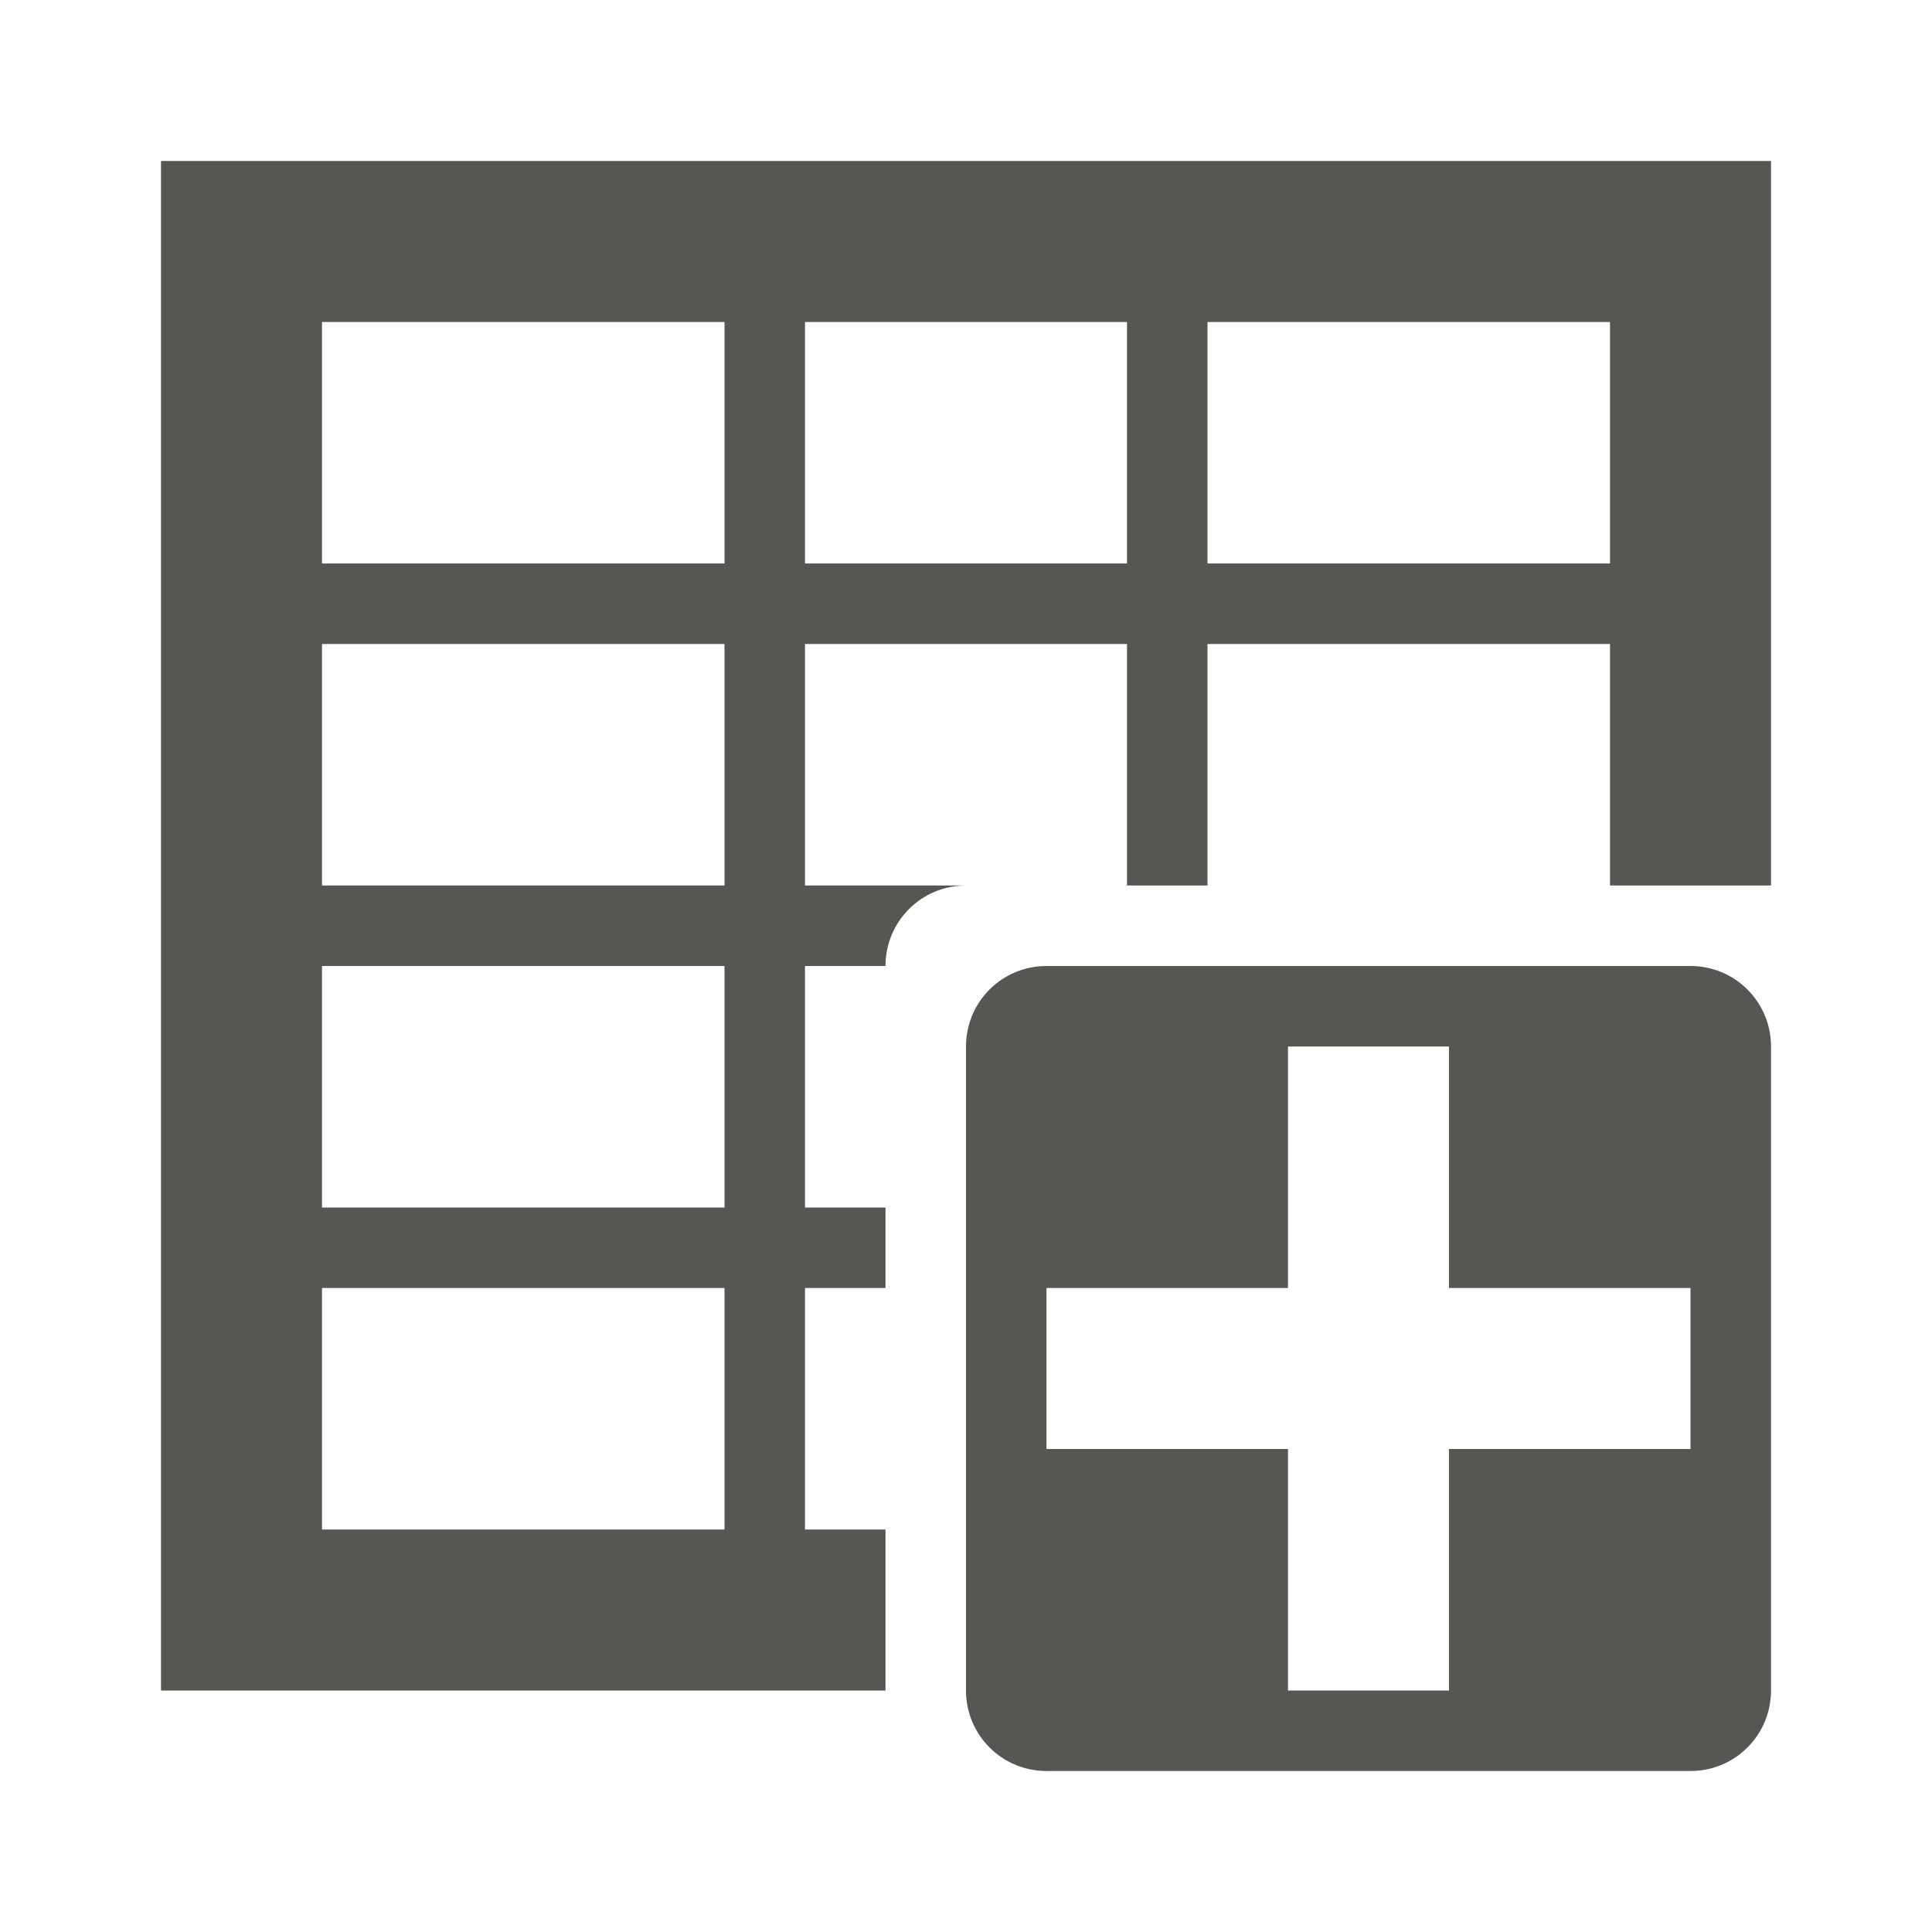 <svg viewBox="0 0 24 24" xmlns="http://www.w3.org/2000/svg"><path d="m2 2v19h9v-2h-1v-3h1v-1h-1v-3h1c0-.554.446-1 1-1h-2v-3h4v3h1v-3h5v3h2v-9zm2 2h5v3h-5zm6 0h4v3h-4zm5 0h5v3h-5zm-11 4h5v3h-5zm0 4h5v3h-5zm9 0c-.554 0-1 .446-1 1v8c0 .554.446 1 1 1h8c.554 0 1-.446 1-1v-8c0-.554-.446-1-1-1zm3 1h2v3h3v2h-3v3h-2v-3h-3v-2h3zm-12 3h5v3h-5z" fill="#555753"/></svg>